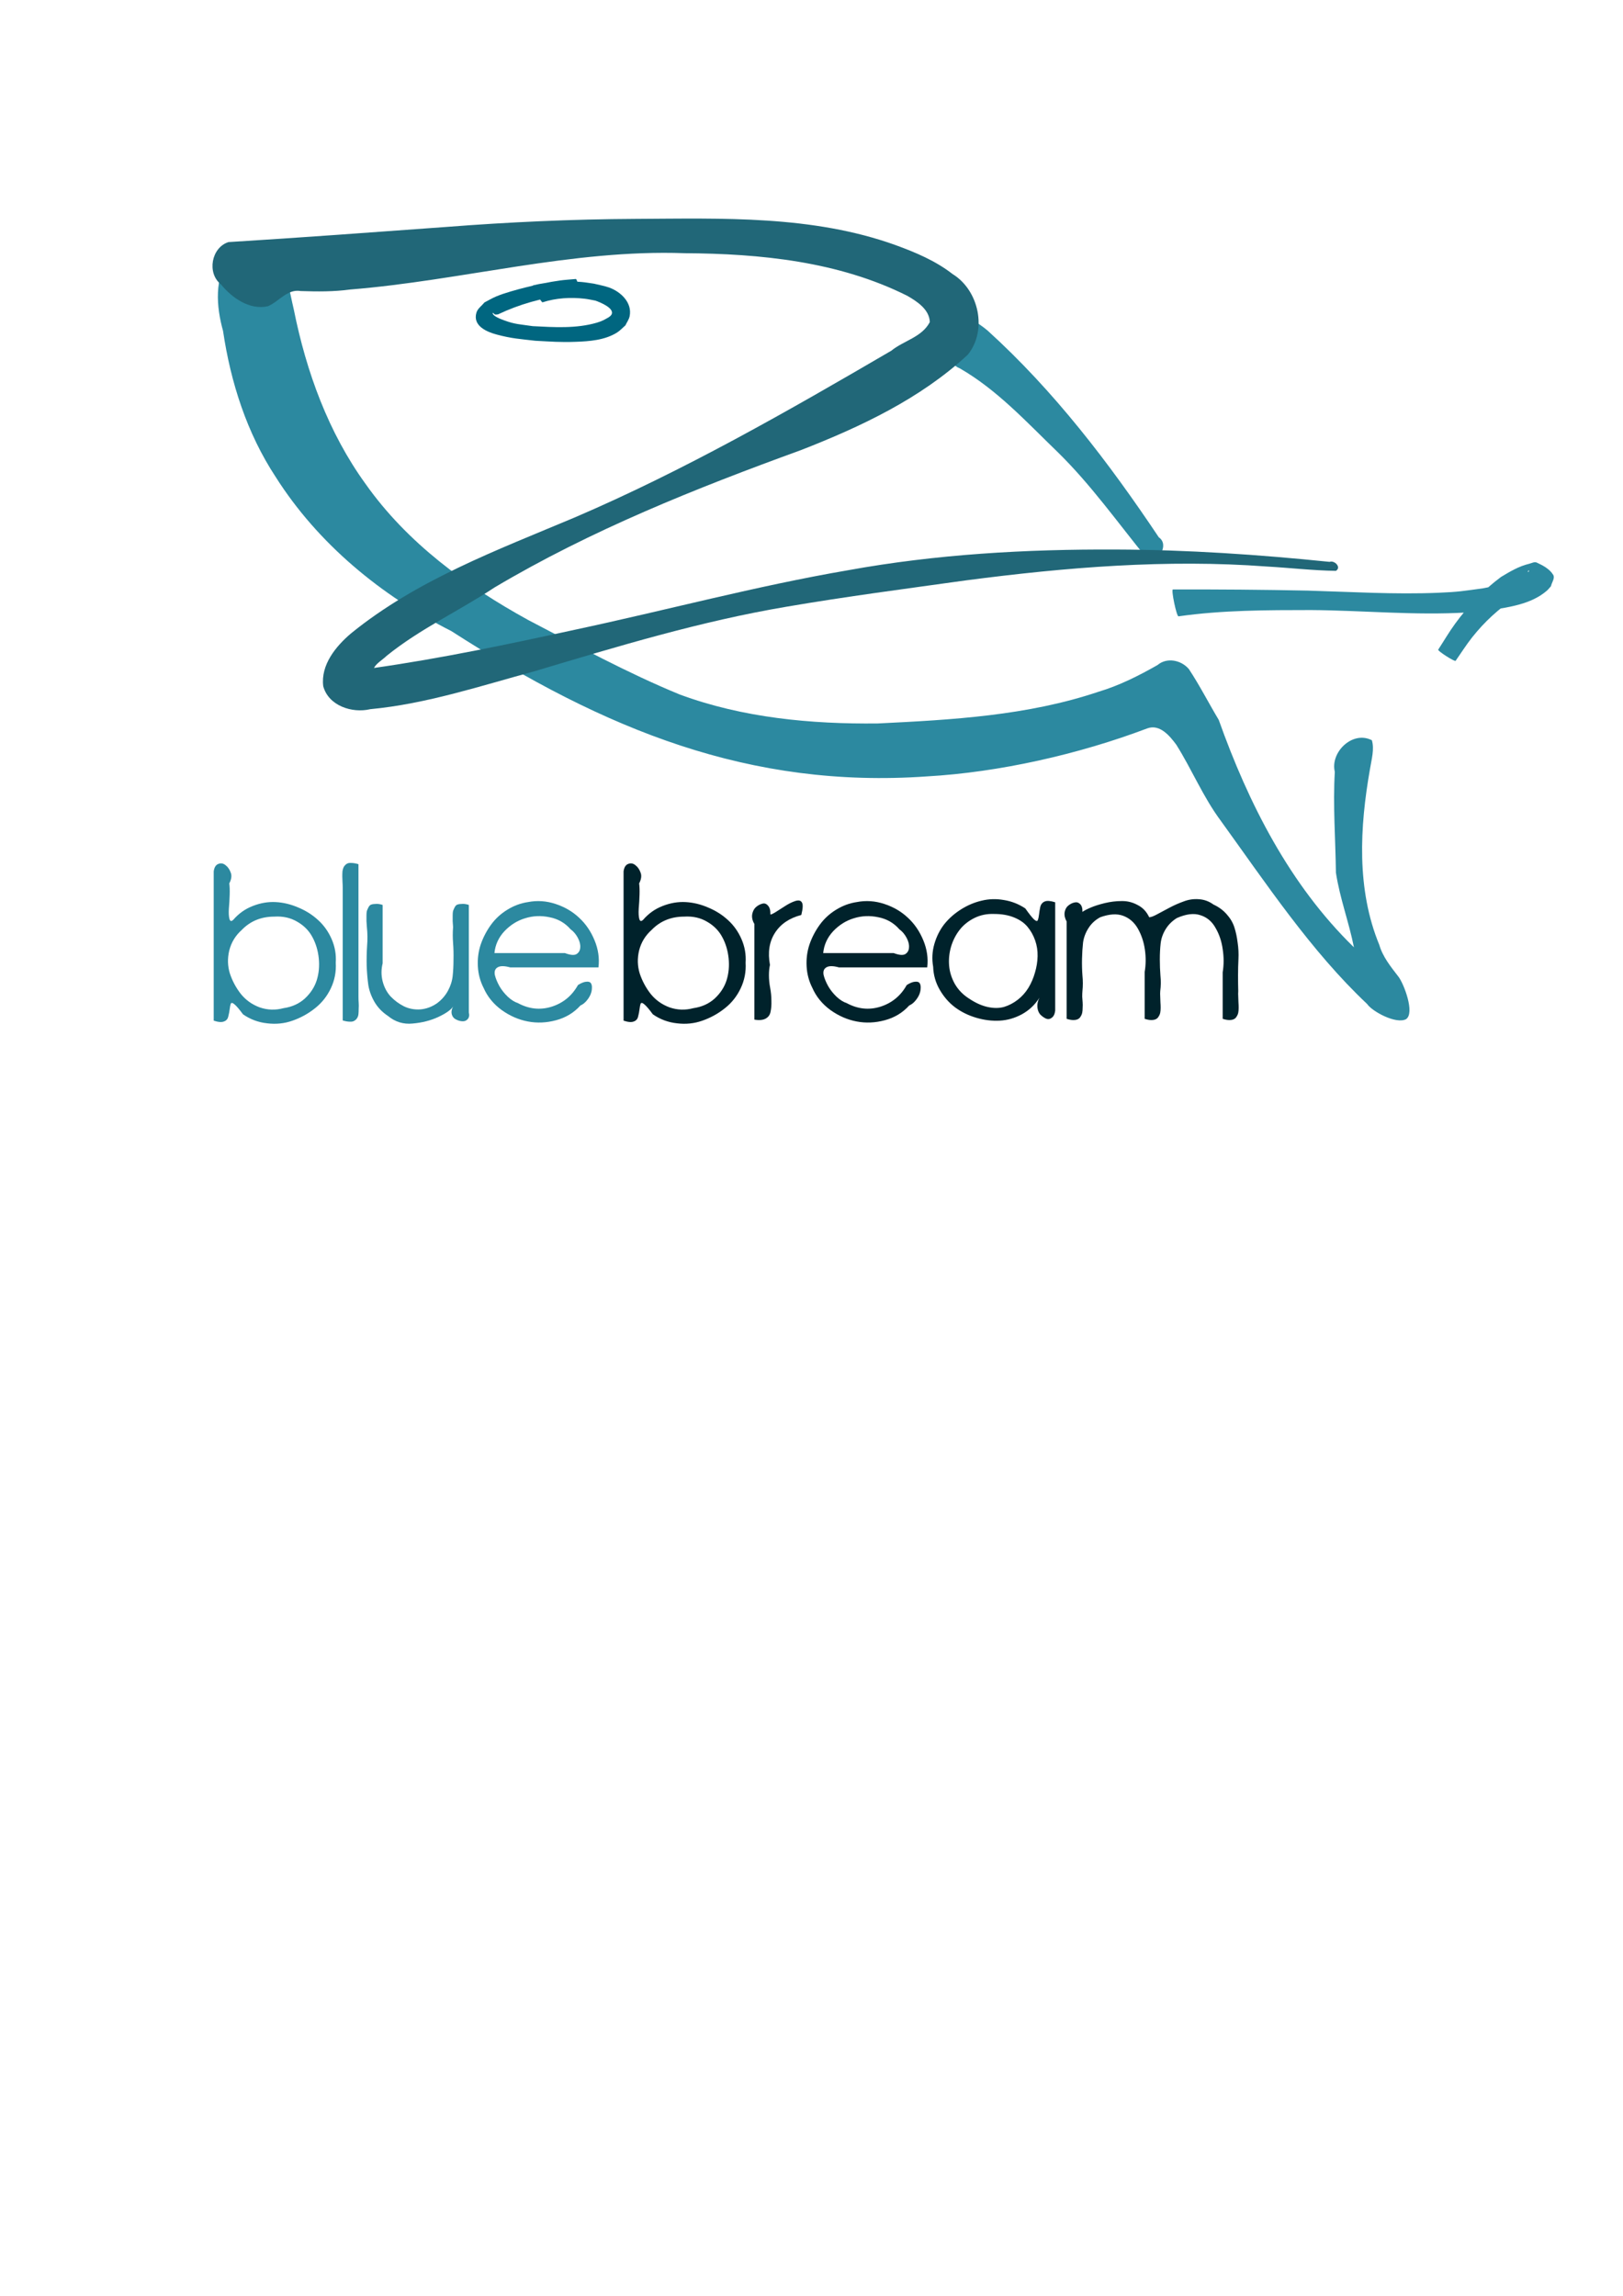 <?xml version="1.0" encoding="UTF-8" standalone="no"?>
<!-- Created with Inkscape (http://www.inkscape.org/) -->

<svg
   xmlns:dc="http://purl.org/dc/elements/1.1/"
   xmlns:cc="http://creativecommons.org/ns#"
   xmlns:rdf="http://www.w3.org/1999/02/22-rdf-syntax-ns#"
   xmlns:svg="http://www.w3.org/2000/svg"
   xmlns="http://www.w3.org/2000/svg"
   xmlns:sodipodi="http://sodipodi.sourceforge.net/DTD/sodipodi-0.dtd"
   xmlns:inkscape="http://www.inkscape.org/namespaces/inkscape"
   width="744.094"
   height="1052.362"
   id="svg2"
   version="1.1"
   inkscape:version="0.47pre4 r22446"
   sodipodi:docname="bluebream-logo-v1.svg"
   inkscape:output_extension="org.inkscape.output.svg.inkscape">
  <defs
     id="defs4" />
  <sodipodi:namedview
     id="base"
     pagecolor="#ffffff"
     bordercolor="#666666"
     borderopacity="1.0"
     inkscape:pageopacity="0.0"
     inkscape:pageshadow="2"
     inkscape:zoom="0.96608188"
     inkscape:cx="301.42857"
     inkscape:cy="727.16707"
     inkscape:document-units="px"
     inkscape:current-layer="layer1"
     showgrid="false"
     inkscape:window-width="1920"
     inkscape:window-height="1146"
     inkscape:window-x="0"
     inkscape:window-y="30"
     inkscape:window-maximized="1" />
  <g
     inkscape:label="Layer 1"
     inkscape:groupmode="layer"
     id="layer1">
    <path
       style="fill:#2c89a0;fill-opacity:1;stroke:none"
       id="path3812"
       d="m 445.917,146.547 c -4.79,-2.509 -9.751,2.362 -10.361,7.023 -1.757,5.27 -1.508,12.961 4.521,15.294 17.197,9.91 30.693,24.735 44.844,38.377 15.206,14.883 27.549,32.346 40.932,48.77 5.345,2.11 10.365,-6.343 5.423,-9.721 -22.83,-34.14 -48.021,-67.134 -78.553,-94.818 -2.151,-1.804 -4.504,-3.342 -6.807,-4.925 z" />
    <path
       style="fill:#2c89a0;fill-opacity:1;stroke:none"
       d="m 628.626,339.155 c -8.732,-4.158 -18.826,5.721 -16.659,14.63 -0.887,15.4 0.309,30.838 0.512,46.226 1.763,11.634 5.971,22.706 8.262,34.226 -29.397,-28.595 -48.367,-65.998 -61.98,-104.241 -4.631,-7.724 -8.741,-15.808 -13.699,-23.306 -3.478,-4.102 -10.039,-5.508 -14.354,-1.857 -8.64,4.917 -17.548,9.414 -27.104,12.265 -32.54,10.946 -67.152,12.867 -101.176,14.523 -30.638,0.341 -61.863,-2.583 -90.746,-13.256 -23.903,-9.817 -46.622,-22.223 -69.507,-34.155 -28.559,-15.704 -55.562,-35.463 -74.551,-62.354 -17.085,-23.571 -27.202,-51.464 -32.895,-79.834 -2.051,-8.732 -3.376,-17.877 -7.303,-25.983 -5.415,-6.805 -17.757,-6.666 -21.965,1.393 -7.371,9.816 -6.312,23.085 -3.202,34.269 3.487,23.588 10.929,46.847 24.097,66.876 19.407,30.639 48.339,54.432 80.531,70.683 70.735,45.495 136.986,72.328 218.118,66.631 33.109,-1.879 69.556,-10.12 101.018,-22.021 5.71,-2.078 10.268,3.444 13.28,7.51 7.153,11.379 12.291,23.969 20.354,34.804 20.733,28.688 41.43,59.84 67.131,84.039 2.296,3.432 13.308,9.374 17.829,6.958 4.183,-2.794 -1.003,-16.237 -3.433,-19.425 -3.486,-4.542 -7.202,-9.042 -8.825,-14.643 -10.511,-25.495 -8.965,-54.007 -4.26,-80.623 0.673,-4.286 2.111,-9.047 0.847,-13.204 l -0.158,-0.073 -0.165,-0.059 0,10e-6 z"
       id="path3808"
       sodipodi:nodetypes="ccccccccccccccccccccccccccccccc" />
    <path
       style="fill:#216778;fill-opacity:1;stroke:none"
       id="path3806"
       d="m 410.586,112.349 c -38.147,-13.719 -79.321,-12.223 -119.23,-12.016 -29.067,0.143 -58.114,1.459 -87.091,3.719 -33.162,2.4 -66.348,4.878 -99.516,6.916 -7.865,2.489 -9.969,14.227 -3.496,19.348 5.105,6.221 13.168,11.935 21.579,10.06 5.103,-2.151 8.86,-8.03 15.05,-6.963 7.554,0.255 15.114,0.325 22.616,-0.699 51.271,-4.114 101.621,-18.496 153.357,-16.651 34.737,0.208 70.596,3.758 102.082,19.517 4.55,2.609 10.141,6.27 10.354,12.036 -3.568,6.947 -11.987,8.518 -17.669,13.154 -47.274,27.604 -94.933,54.922 -145.325,76.503 -35.422,14.903 -72.286,28.587 -102.432,53.117 -6.972,5.941 -13.877,14.408 -12.677,24.141 2.414,8.988 13.224,12.529 21.565,10.546 25.857,-2.432 50.637,-10.698 75.573,-17.466 37.984,-11.36 76.052,-22.888 115.216,-29.492 27.402,-4.697 54.982,-8.269 82.512,-12.111 45.647,-5.961 91.776,-9.766 137.783,-6.325 10.534,0.595 21.143,1.843 31.637,1.98 2.648,-1.621 -0.636,-4.952 -2.892,-4.114 -32.552,-3.338 -65.222,-5.554 -97.956,-5.652 -41.104,-0.189 -82.349,2.128 -122.858,9.497 -42.176,7.218 -83.522,18.389 -125.346,27.298 -30.481,6.649 -61.105,13.092 -91.969,17.49 1.071,-2.131 3.986,-3.773 5.848,-5.59 15.216,-12.306 33.144,-20.533 49.4,-31.292 44.287,-26.313 92.318,-45.456 140.606,-63.016 27.356,-10.689 54.659,-23.525 76.392,-43.684 9.079,-11.239 5.114,-29.562 -6.992,-36.996 -7.765,-6.043 -16.938,-9.915 -26.12,-13.252 z" />
    <path
       style="fill:#2c89a0;fill-opacity:1;stroke:none"
       id="path3855"
       d="m 537.723,270.204 c 20.597,-0.066 41.186,0.098 61.781,0.517 19.908,0.579 39.852,1.819 59.776,1.002 9.681,-0.397 11.372,-0.814 20.507,-2.025 5.844,-1.103 11.73,-2.294 17.022,-5.123 0.929,-0.497 1.818,-1.072 2.671,-1.69 1.623,-1.174 1.817,-0.809 1.254,-1.474 -2.171,6.435 -2.308,2.874 4.029,9.194 0.074,0.074 -0.182,-0.136 -0.286,-0.126 -0.727,0.071 -1.454,0.181 -2.16,0.367 -3.545,0.932 -3.995,1.415 -7.565,3.185 -7.545,4.848 -14.202,11.046 -19.784,18.07 -2.742,3.45 -5.079,7.203 -7.619,10.804 -0.361,0.564 -8.343,-4.546 -7.982,-5.11 l 0,0 c 2.585,-3.964 4.969,-8.068 7.755,-11.893 5.911,-8.114 12.976,-15.409 21.014,-21.416 4.159,-2.49 8.145,-4.923 12.916,-6.054 1.151,-0.273 2.43,-1.05 3.504,-0.556 2.853,1.312 5.927,2.947 7.546,5.637 0.909,1.511 -0.687,3.458 -1.031,5.188 -0.627,0.686 -1.181,1.448 -1.882,2.058 -7.236,6.291 -17.521,7.543 -26.546,9.064 -3.302,0.302 -6.597,0.703 -9.906,0.906 -23.872,1.459 -47.797,-0.931 -71.669,-1.088 -20.272,0.015 -40.641,0.016 -60.757,2.879 -0.871,0.183 -3.46,-12.133 -2.589,-12.317 z" />
    <path
       style="fill:#006680;fill-opacity:1;stroke:none"
       id="path3875"
       d="m 244.402,130.795 c 7.258,-1.719 14.86,-2.193 22.291,-1.53 1.87,0.167 3.72,0.505 5.58,0.758 2.294,0.579 4.651,0.952 6.883,1.736 5.36,1.884 10.816,6.94 9.509,13.216 -0.315,1.511 -1.302,2.798 -1.954,4.197 -1.292,1.098 -2.435,2.399 -3.875,3.295 -5.551,3.453 -12.536,3.988 -18.856,4.21 -7.391,0.26 -11.108,-0.094 -18.522,-0.475 -7.039,-0.816 -10.826,-1 -17.743,-2.852 -4.355,-1.166 -11.116,-3.884 -9.286,-10.046 0.56,-1.885 2.427,-3.095 3.64,-4.643 1.786,-0.917 3.51,-1.967 5.359,-2.75 3.794,-1.605 9.774,-3.223 13.67,-4.195 4.708,-1.174 10.727,-2.478 15.545,-3.133 2.445,-0.332 4.914,-0.464 7.371,-0.696 0.498,-0.145 2.553,6.898 2.055,7.043 l 0,0 c -2.296,0.128 -4.603,0.133 -6.889,0.385 -10.628,1.172 -21.201,4.209 -30.846,8.783 -0.451,0.023 -0.914,0.178 -1.352,0.07 -0.417,-0.103 -1.1,-1.103 -1.098,-0.673 0.007,1.456 3.836,2.815 5.213,3.329 5.035,1.882 7.32,1.815 13.161,2.682 9.68,0.498 19.892,1.182 29.346,-1.585 2.659,-0.778 3.441,-1.345 5.597,-2.565 0.33,-0.304 0.731,-0.546 0.991,-0.912 2.179,-3.067 -5.383,-6.003 -7.209,-6.642 -1.635,-0.289 -3.256,-0.677 -4.905,-0.867 -6.434,-0.744 -13.134,-0.36 -19.31,1.635 -0.55,0.309 -4.917,-7.467 -4.368,-7.776 z" />
    <g
       style="font-size:96.129px;fill:#00222b;fill-opacity:1"
       id="text4747">
      <path
         d="m 313.67,420.161 c -6.008,4e-5 -10.984,2.034 -14.926,6.102 -2.879,2.566 -4.788,5.695 -5.726,9.388 -0.876,3.63 -0.782,7.166 0.282,10.608 1.127,3.38 2.785,6.477 4.975,9.294 2.253,2.816 5.132,4.882 8.637,6.196 3.567,1.252 7.228,1.377 10.984,0.376 3.88,-0.563 7.135,-2.034 9.763,-4.412 2.628,-2.441 4.443,-5.226 5.445,-8.355 1.001,-3.192 1.314,-6.571 0.939,-10.139 -0.376,-3.567 -1.346,-6.79 -2.91,-9.669 -1.565,-2.941 -3.88,-5.288 -6.947,-7.041 -3.067,-1.815 -6.571,-2.597 -10.514,-2.347 m -27.787,47.689 0,-68.436 c 0.25,-1.815 0.939,-2.941 2.065,-3.38 1.189,-0.501 2.316,-0.313 3.38,0.563 1.064,0.814 1.846,1.94 2.347,3.38 0.563,1.377 0.344,3.035 -0.657,4.975 0.188,1.252 0.25,2.973 0.188,5.163 -0.063,2.128 -0.188,4.256 -0.376,6.384 -0.125,2.065 -0.031,3.661 0.282,4.788 0.313,1.064 0.907,1.158 1.784,0.282 2.503,-2.879 5.476,-4.975 8.918,-6.29 3.505,-1.377 7.009,-1.971 10.514,-1.784 3.505,0.188 6.978,1.033 10.42,2.535 3.442,1.439 6.446,3.348 9.012,5.726 2.628,2.378 4.694,5.288 6.196,8.73 1.502,3.442 2.128,7.041 1.878,10.796 0.25,4.131 -0.501,8.042 -2.253,11.735 -1.752,3.692 -4.193,6.759 -7.322,9.2 -3.067,2.441 -6.478,4.318 -10.233,5.633 -3.692,1.314 -7.573,1.721 -11.641,1.22 -4.068,-0.438 -7.76,-1.815 -11.077,-4.131 -1.752,-2.378 -3.067,-3.912 -3.943,-4.6 -0.876,-0.751 -1.439,-0.814 -1.69,-0.188 -0.188,0.563 -0.344,1.377 -0.469,2.441 -0.125,1.064 -0.344,2.19 -0.657,3.38 -0.25,1.127 -0.907,1.878 -1.971,2.253 -1.064,0.438 -2.629,0.313 -4.694,-0.376"
         style="font-style:normal;font-variant:normal;font-weight:normal;font-stretch:normal;fill:#00222b;font-family:Perizia;-inkscape-font-specification:Perizia"
         id="path2822" />
      <path
         d="m 345.869,467.381 0,-43.84 c -0.876,-1.439 -1.22,-2.879 -1.033,-4.318 0.25,-1.439 0.814,-2.566 1.69,-3.38 0.939,-0.814 1.909,-1.346 2.91,-1.596 1.001,-0.313 1.878,-0.031 2.629,0.845 0.814,0.814 1.189,2.159 1.127,4.037 0.125,0.188 0.876,-0.125 2.253,-0.939 1.377,-0.876 2.848,-1.815 4.412,-2.816 1.627,-1.064 3.192,-1.846 4.694,-2.347 1.565,-0.501 2.597,-0.282 3.098,0.657 0.563,0.876 0.469,2.785 -0.282,5.726 -5.507,1.439 -9.544,4.193 -12.11,8.261 -2.566,4.005 -3.317,8.887 -2.253,14.645 -0.313,1.314 -0.469,2.91 -0.469,4.788 0,1.815 0.188,3.724 0.563,5.726 0.376,2.003 0.563,3.974 0.563,5.914 0.063,1.878 -0.063,3.536 -0.376,4.975 -0.25,1.439 -1.001,2.503 -2.253,3.192 -1.252,0.688 -2.973,0.845 -5.163,0.469"
         style="font-style:normal;font-variant:normal;font-weight:normal;font-stretch:normal;fill:#00222b;font-family:Perizia;-inkscape-font-specification:Perizia"
         id="path2824" />
      <path
         d="m 377.412,436.871 32.293,0 c 2.503,0.939 4.287,1.095 5.351,0.469 1.064,-0.688 1.627,-1.69 1.69,-3.004 0.125,-1.377 -0.25,-2.879 -1.127,-4.506 -0.876,-1.627 -1.971,-2.91 -3.286,-3.849 -2.566,-2.941 -5.789,-4.788 -9.669,-5.539 -3.88,-0.814 -7.604,-0.657 -11.171,0.469 -3.567,1.064 -6.728,3.035 -9.482,5.914 -2.691,2.879 -4.224,6.227 -4.6,10.045 m 47.689,6.571 -40.461,0 c -2.691,-0.751 -4.631,-0.751 -5.82,0 -1.127,0.688 -1.533,1.846 -1.22,3.473 0.375,1.565 1.064,3.254 2.065,5.069 1.001,1.752 2.284,3.38 3.849,4.882 1.627,1.502 3.16,2.472 4.6,2.91 5.069,2.754 10.232,3.317 15.49,1.69 5.32,-1.69 9.356,-5.007 12.11,-9.951 1.502,-0.939 2.754,-1.439 3.755,-1.502 1.064,-0.125 1.784,0.094 2.159,0.657 0.375,0.563 0.532,1.314 0.469,2.253 -5e-5,0.939 -0.219,1.94 -0.657,3.004 -0.438,1.001 -1.064,1.971 -1.878,2.91 -0.814,0.939 -1.721,1.627 -2.722,2.065 -3.004,3.317 -6.728,5.57 -11.171,6.759 -4.381,1.189 -8.699,1.377 -12.955,0.563 -4.256,-0.814 -8.261,-2.566 -12.016,-5.257 -3.755,-2.754 -6.509,-6.133 -8.261,-10.139 -1.565,-3.067 -2.441,-6.352 -2.629,-9.857 -0.188,-3.505 0.25,-6.853 1.314,-10.045 1.127,-3.254 2.691,-6.258 4.694,-9.012 2.003,-2.754 4.475,-5.038 7.416,-6.853 3.004,-1.877 6.196,-3.067 9.575,-3.567 4.193,-0.814 8.386,-0.532 12.579,0.845 4.193,1.377 7.792,3.473 10.796,6.29 3.067,2.816 5.445,6.29 7.135,10.42 1.69,4.068 2.284,8.199 1.784,12.392"
         style="font-style:normal;font-variant:normal;font-weight:normal;font-stretch:normal;fill:#00222b;font-family:Perizia;-inkscape-font-specification:Perizia"
         id="path2826" />
      <path
         d="m 455.799,418.941 c -3.317,-0.125 -6.352,0.501 -9.106,1.878 -2.754,1.377 -5.007,3.192 -6.759,5.445 -1.752,2.253 -3.067,4.85 -3.943,7.792 -0.814,2.879 -1.095,5.758 -0.845,8.637 0.25,2.879 1.127,5.664 2.629,8.355 1.565,2.691 3.724,4.913 6.477,6.665 2.879,1.94 5.695,3.223 8.449,3.849 2.816,0.626 5.351,0.626 7.604,0 2.253,-0.688 4.35,-1.784 6.29,-3.286 1.94,-1.502 3.567,-3.317 4.882,-5.445 1.314,-2.19 2.316,-4.506 3.004,-6.947 0.751,-2.503 1.158,-5.007 1.22,-7.51 0.062,-2.566 -0.313,-5.007 -1.127,-7.322 -0.814,-2.316 -1.971,-4.381 -3.473,-6.196 -1.502,-1.815 -3.567,-3.254 -6.196,-4.318 -2.629,-1.064 -5.664,-1.596 -9.106,-1.596 m 27.975,-5.351 0,49.661 c -0.188,1.565 -0.72,2.66 -1.596,3.286 -0.814,0.626 -1.69,0.751 -2.629,0.376 -0.939,-0.438 -1.815,-1.064 -2.629,-1.878 -0.751,-0.876 -1.189,-2.003 -1.314,-3.38 -0.125,-1.439 0.188,-2.879 0.939,-4.318 -2.065,3.254 -4.756,5.789 -8.073,7.604 -3.254,1.752 -6.634,2.722 -10.139,2.91 -3.505,0.188 -7.072,-0.25 -10.702,-1.314 -3.63,-1.064 -6.884,-2.66 -9.763,-4.788 -2.816,-2.128 -5.163,-4.819 -7.041,-8.073 -1.878,-3.254 -2.879,-6.759 -3.004,-10.514 -0.626,-3.567 -0.438,-7.072 0.563,-10.514 1.001,-3.442 2.535,-6.477 4.6,-9.106 2.128,-2.628 4.694,-4.882 7.698,-6.759 3.004,-1.877 6.133,-3.192 9.388,-3.943 3.317,-0.814 6.728,-0.907 10.233,-0.282 3.505,0.563 6.759,1.846 9.763,3.849 1.815,2.566 3.16,4.256 4.037,5.069 0.939,0.814 1.502,0.908 1.69,0.282 0.25,-0.626 0.438,-1.471 0.563,-2.535 0.125,-1.126 0.313,-2.284 0.563,-3.473 0.313,-1.252 1.001,-2.097 2.065,-2.535 1.064,-0.438 2.66,-0.313 4.788,0.376"
         style="font-style:normal;font-variant:normal;font-weight:normal;font-stretch:normal;fill:#00222b;font-family:Perizia;-inkscape-font-specification:Perizia"
         id="path2828" />
      <path
         d="m 489.031,467.006 0,-44.591 c -0.814,-1.439 -1.127,-2.848 -0.939,-4.224 0.25,-1.377 0.814,-2.409 1.69,-3.098 0.939,-0.751 1.878,-1.22 2.816,-1.408 1.001,-0.25 1.878,5e-5 2.629,0.751 0.751,0.751 1.095,1.94 1.033,3.567 0.751,-0.563 2.003,-1.22 3.755,-1.971 1.752,-0.751 3.912,-1.439 6.477,-2.065 2.629,-0.626 5.194,-0.939 7.698,-0.939 2.566,-0.062 5.007,0.532 7.322,1.784 2.378,1.189 4.162,3.067 5.351,5.633 0.814,4e-5 2.065,-0.469 3.755,-1.408 1.752,-0.939 3.63,-1.94 5.633,-3.004 2.003,-1.064 4.131,-2.003 6.384,-2.816 2.253,-0.876 4.569,-1.22 6.947,-1.033 2.441,0.125 4.694,0.939 6.759,2.441 2.441,1.127 4.475,2.629 6.102,4.506 1.627,1.815 2.785,3.786 3.473,5.914 0.688,2.128 1.189,4.475 1.502,7.041 0.375,2.503 0.501,5.007 0.376,7.51 -0.125,2.441 -0.188,4.944 -0.188,7.51 -8e-5,2.566 0.031,4.975 0.094,7.228 -0.063,0.688 -0.063,1.533 0,2.535 0.062,0.939 0.094,1.815 0.094,2.629 0.062,0.751 0.094,1.565 0.094,2.441 -8e-5,0.876 -0.063,1.627 -0.188,2.253 -0.125,0.626 -0.376,1.22 -0.751,1.784 -0.313,0.563 -0.751,0.97 -1.314,1.22 -0.501,0.25 -1.189,0.376 -2.065,0.376 -0.876,0 -1.878,-0.188 -3.004,-0.563 l 0,-21.31 c 0.563,-3.442 0.563,-6.978 0,-10.608 -0.501,-3.63 -1.596,-6.884 -3.286,-9.763 -1.627,-2.941 -3.943,-4.882 -6.947,-5.82 -2.942,-1.001 -6.54,-0.563 -10.796,1.314 -2.191,1.377 -3.912,3.098 -5.163,5.163 -1.252,2.065 -2.003,4.224 -2.253,6.477 -0.25,2.253 -0.376,4.694 -0.376,7.322 -4e-5,2.566 0.094,5.038 0.282,7.416 0.25,2.378 0.219,4.756 -0.094,7.135 -0.063,0.688 -0.063,1.533 0,2.535 0.062,0.939 0.094,1.815 0.094,2.629 0.062,0.751 0.094,1.565 0.094,2.441 -5e-5,0.876 -0.063,1.627 -0.188,2.253 -0.125,0.626 -0.376,1.22 -0.751,1.784 -0.313,0.563 -0.751,0.97 -1.314,1.22 -0.501,0.25 -1.189,0.376 -2.065,0.376 -0.876,0 -1.878,-0.188 -3.004,-0.563 l 0,-21.498 c 0.563,-3.317 0.595,-6.728 0.094,-10.233 -0.501,-3.505 -1.565,-6.696 -3.192,-9.575 -1.627,-2.879 -3.88,-4.85 -6.759,-5.914 -2.816,-1.064 -6.321,-0.845 -10.514,0.657 -2.316,1.252 -4.131,2.942 -5.445,5.069 -1.314,2.065 -2.128,4.256 -2.441,6.571 -0.25,2.253 -0.407,4.694 -0.469,7.322 -0.063,2.629 -10e-6,5.195 0.188,7.698 0.25,2.441 0.25,4.85 0,7.228 -0.063,0.688 -0.094,1.533 -0.094,2.535 0.063,0.939 0.125,1.815 0.188,2.629 0.063,0.751 0.063,1.565 0,2.441 -10e-6,0.876 -0.063,1.627 -0.188,2.253 -0.125,0.626 -0.376,1.22 -0.751,1.784 -0.313,0.563 -0.751,0.97 -1.314,1.22 -0.501,0.25 -1.189,0.376 -2.065,0.376 -0.876,0 -1.878,-0.188 -3.004,-0.563"
         style="font-style:normal;font-variant:normal;font-weight:normal;font-stretch:normal;fill:#00222b;font-family:Perizia;-inkscape-font-specification:Perizia"
         id="path2830" />
    </g>
    <g
       style="font-size:96.129px;fill:#2c89a0;fill-opacity:1"
       id="text4751">
      <path
         d="m 125.768,420.161 c -6.008,4e-5 -10.984,2.034 -14.926,6.102 -2.879,2.566 -4.788,5.695 -5.726,9.388 -0.876,3.63 -0.782,7.166 0.282,10.608 1.127,3.38 2.785,6.477 4.975,9.294 2.253,2.816 5.132,4.882 8.637,6.196 3.567,1.252 7.228,1.377 10.984,0.376 3.88,-0.563 7.135,-2.034 9.763,-4.412 2.628,-2.441 4.443,-5.226 5.445,-8.355 1.001,-3.192 1.314,-6.571 0.939,-10.139 -0.376,-3.567 -1.346,-6.79 -2.91,-9.669 -1.565,-2.941 -3.88,-5.288 -6.947,-7.041 -3.067,-1.815 -6.571,-2.597 -10.514,-2.347 m -27.787,47.689 0,-68.436 c 0.25,-1.815 0.939,-2.941 2.065,-3.38 1.189,-0.501 2.316,-0.313 3.38,0.563 1.064,0.814 1.846,1.94 2.347,3.38 0.563,1.377 0.344,3.035 -0.657,4.975 0.188,1.252 0.25,2.973 0.188,5.163 -0.063,2.128 -0.188,4.256 -0.376,6.384 -0.125,2.065 -0.031,3.661 0.282,4.788 0.313,1.064 0.907,1.158 1.784,0.282 2.503,-2.879 5.476,-4.975 8.918,-6.29 3.505,-1.377 7.009,-1.971 10.514,-1.784 3.505,0.188 6.978,1.033 10.42,2.535 3.442,1.439 6.446,3.348 9.012,5.726 2.628,2.378 4.694,5.288 6.196,8.73 1.502,3.442 2.128,7.041 1.878,10.796 0.25,4.131 -0.501,8.042 -2.253,11.735 -1.752,3.692 -4.193,6.759 -7.322,9.2 -3.067,2.441 -6.478,4.318 -10.233,5.633 -3.692,1.314 -7.573,1.721 -11.641,1.22 -4.068,-0.438 -7.76,-1.815 -11.077,-4.131 -1.752,-2.378 -3.067,-3.912 -3.943,-4.6 -0.876,-0.751 -1.439,-0.814 -1.69,-0.188 -0.188,0.563 -0.344,1.377 -0.469,2.441 -0.125,1.064 -0.344,2.19 -0.657,3.38 -0.25,1.127 -0.907,1.878 -1.971,2.253 -1.064,0.438 -2.629,0.313 -4.694,-0.376"
         style="font-style:normal;font-variant:normal;font-weight:normal;font-stretch:normal;fill:#2c89a0;font-family:Perizia;-inkscape-font-specification:Perizia"
         id="path2833" />
      <path
         d="m 157.123,467.757 0,-58.203 c 0,-0.814 0,-1.658 0,-2.535 0,-0.939 -0.031,-1.846 -0.094,-2.722 -0.063,-0.939 -0.094,-1.815 -0.094,-2.629 0,-0.876 0.031,-1.69 0.094,-2.441 0.125,-0.751 0.344,-1.408 0.657,-1.971 0.376,-0.563 0.814,-1.001 1.314,-1.314 0.501,-0.313 1.189,-0.438 2.065,-0.376 0.939,8e-5 2.034,0.188 3.286,0.563 l 0,58.297 c -1e-5,0.814 -1e-5,1.658 0,2.535 -1e-5,0.876 0.031,1.784 0.094,2.722 0.063,0.876 0.063,1.752 0,2.629 0,0.876 -0.031,1.69 -0.094,2.441 -0.063,0.751 -0.282,1.408 -0.657,1.971 -0.313,0.501 -0.751,0.907 -1.314,1.22 -0.501,0.313 -1.189,0.438 -2.065,0.376 -0.876,0 -1.94,-0.188 -3.192,-0.563"
         style="font-style:normal;font-variant:normal;font-weight:normal;font-stretch:normal;fill:#2c89a0;font-family:Perizia;-inkscape-font-specification:Perizia"
         id="path2835" />
      <path
         d="m 214.951,414.81 0,49.285 c 0.313,1.314 0.125,2.347 -0.563,3.098 -0.626,0.688 -1.439,1.001 -2.441,0.939 -1.001,-0.063 -1.971,-0.344 -2.91,-0.845 -0.939,-0.438 -1.565,-1.189 -1.878,-2.253 -0.313,-1.127 -0.125,-2.347 0.563,-3.661 -0.939,1.502 -3.192,3.098 -6.759,4.788 -3.505,1.627 -7.416,2.629 -11.735,3.004 -4.256,0.438 -8.042,-0.72 -11.359,-3.473 -2.566,-1.69 -4.6,-3.786 -6.102,-6.29 -1.502,-2.566 -2.472,-5.194 -2.91,-7.886 -0.376,-2.754 -0.626,-5.695 -0.751,-8.824 -0.063,-3.129 0,-6.133 0.188,-9.012 0.25,-2.941 0.219,-5.852 -0.094,-8.73 -0.063,-1.252 -0.125,-2.159 -0.188,-2.722 0,-0.563 0,-1.377 0,-2.441 0,-1.064 0.063,-1.815 0.188,-2.253 0.188,-0.501 0.438,-1.064 0.751,-1.69 0.376,-0.688 0.814,-1.095 1.314,-1.22 0.563,-0.188 1.283,-0.282 2.159,-0.282 0.876,-0.062 1.878,0.094 3.004,0.469 l 0,26.755 c -0.688,2.816 -0.688,5.57 0,8.261 0.688,2.691 1.909,5.007 3.661,6.947 1.815,1.878 3.849,3.38 6.102,4.506 2.316,1.127 4.85,1.596 7.604,1.408 2.754,-0.25 5.32,-1.22 7.698,-2.91 2.065,-1.565 3.692,-3.442 4.882,-5.633 1.189,-2.19 1.909,-4.443 2.159,-6.759 0.25,-2.316 0.375,-4.788 0.376,-7.416 0.063,-2.691 -4e-5,-5.257 -0.188,-7.698 -0.188,-2.441 -0.188,-4.882 0,-7.322 -0.063,-1.252 -0.125,-2.159 -0.188,-2.722 -4e-5,-0.563 -4e-5,-1.377 0,-2.441 -4e-5,-1.064 0.062,-1.815 0.188,-2.253 0.188,-0.501 0.438,-1.064 0.751,-1.69 0.375,-0.688 0.814,-1.095 1.314,-1.22 0.563,-0.188 1.283,-0.282 2.159,-0.282 0.876,-0.062 1.877,0.094 3.004,0.469"
         style="font-style:normal;font-variant:normal;font-weight:normal;font-stretch:normal;fill:#2c89a0;font-family:Perizia;-inkscape-font-specification:Perizia"
         id="path2837" />
      <path
         d="m 226.685,436.871 32.293,0 c 2.503,0.939 4.287,1.095 5.351,0.469 1.064,-0.688 1.627,-1.69 1.69,-3.004 0.125,-1.377 -0.25,-2.879 -1.127,-4.506 -0.876,-1.627 -1.971,-2.91 -3.286,-3.849 -2.566,-2.941 -5.789,-4.788 -9.669,-5.539 -3.88,-0.814 -7.604,-0.657 -11.171,0.469 -3.567,1.064 -6.728,3.035 -9.482,5.914 -2.691,2.879 -4.224,6.227 -4.6,10.045 m 47.689,6.571 -40.461,0 c -2.691,-0.751 -4.631,-0.751 -5.82,0 -1.127,0.688 -1.533,1.846 -1.22,3.473 0.375,1.565 1.064,3.254 2.065,5.069 1.001,1.752 2.284,3.38 3.849,4.882 1.627,1.502 3.16,2.472 4.6,2.91 5.069,2.754 10.232,3.317 15.49,1.69 5.32,-1.69 9.356,-5.007 12.11,-9.951 1.502,-0.939 2.754,-1.439 3.755,-1.502 1.064,-0.125 1.784,0.094 2.159,0.657 0.375,0.563 0.532,1.314 0.469,2.253 -5e-5,0.939 -0.219,1.94 -0.657,3.004 -0.438,1.001 -1.064,1.971 -1.878,2.91 -0.814,0.939 -1.721,1.627 -2.722,2.065 -3.004,3.317 -6.728,5.57 -11.171,6.759 -4.381,1.189 -8.699,1.377 -12.955,0.563 -4.256,-0.814 -8.261,-2.566 -12.016,-5.257 -3.755,-2.754 -6.509,-6.133 -8.261,-10.139 -1.565,-3.067 -2.441,-6.352 -2.629,-9.857 -0.188,-3.505 0.25,-6.853 1.314,-10.045 1.127,-3.254 2.691,-6.258 4.694,-9.012 2.003,-2.754 4.475,-5.038 7.416,-6.853 3.004,-1.877 6.196,-3.067 9.575,-3.567 4.193,-0.814 8.386,-0.532 12.579,0.845 4.193,1.377 7.792,3.473 10.796,6.29 3.067,2.816 5.445,6.29 7.135,10.42 1.69,4.068 2.284,8.199 1.784,12.392"
         style="font-style:normal;font-variant:normal;font-weight:normal;font-stretch:normal;fill:#2c89a0;font-family:Perizia;-inkscape-font-specification:Perizia"
         id="path2839" />
    </g>
  </g>
</svg>

